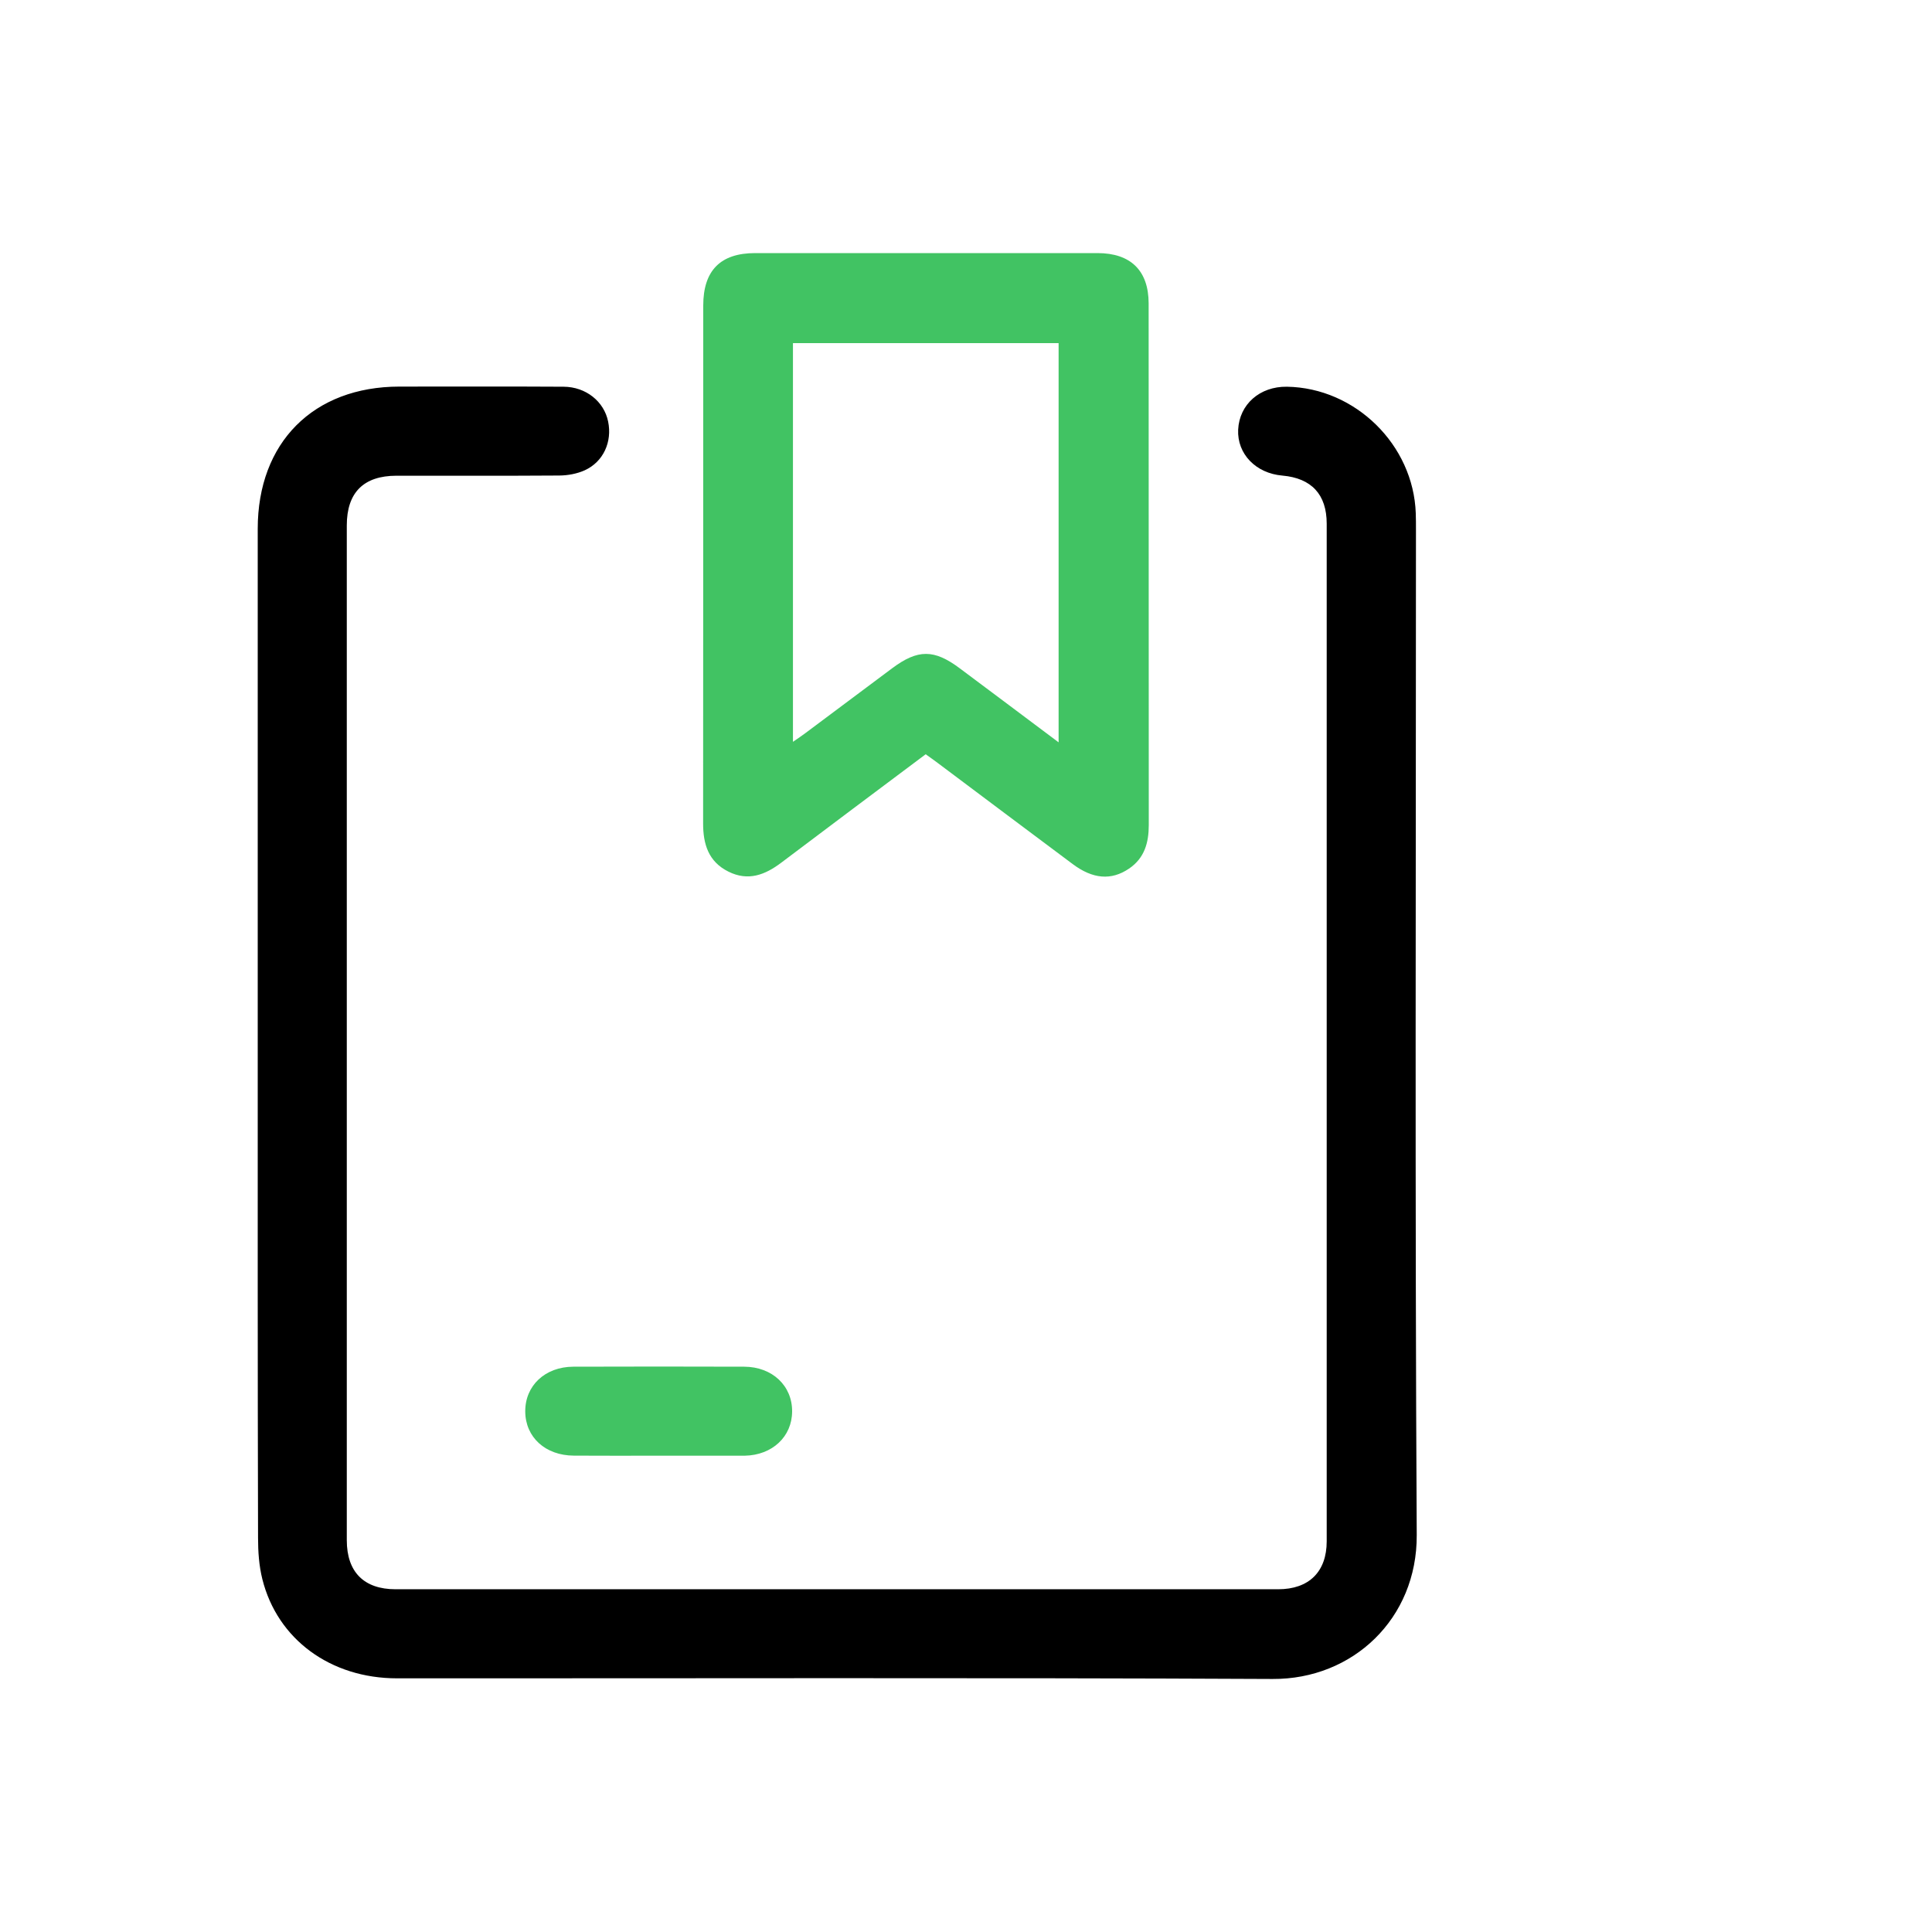 <?xml version="1.0" encoding="utf-8"?>
<!-- Generator: Adobe Illustrator 16.0.0, SVG Export Plug-In . SVG Version: 6.00 Build 0)  -->
<!DOCTYPE svg PUBLIC "-//W3C//DTD SVG 1.1//EN" "http://www.w3.org/Graphics/SVG/1.1/DTD/svg11.dtd">
<svg version="1.1" id="Layer_1" xmlns="http://www.w3.org/2000/svg" xmlns:xlink="http://www.w3.org/1999/xlink" x="0px" y="0px"
	 width="30px" height="30px" viewBox="0 0 30 30" enable-background="new 0 0 30 30" xml:space="preserve">
<g>
	<path fill-rule="evenodd" clip-rule="evenodd" d="M4.002,16.036c0-2.609,0-5.217,0-7.825c0-1.339,0.864-2.207,2.199-2.208
		c0.851,0,1.7-0.003,2.551,0.002C9.099,6.007,9.38,6.235,9.443,6.546C9.508,6.86,9.37,7.171,9.079,7.303
		c-0.12,0.054-0.262,0.08-0.395,0.081C7.841,7.39,6.998,7.386,6.155,7.387c-0.51,0.001-0.77,0.262-0.77,0.772
		c0,5.252,0,10.505,0,15.757c0,0.494,0.266,0.762,0.758,0.762c4.568,0.001,9.136,0.001,13.704,0c0.479,0,0.754-0.272,0.754-0.745
		c0.001-5.268,0.001-10.534,0-15.801c0-0.454-0.236-0.707-0.688-0.747C19.5,7.35,19.209,7.048,19.226,6.672
		c0.019-0.393,0.336-0.673,0.757-0.667c1.063,0.017,1.965,0.903,2.001,1.966c0.003,0.086,0.003,0.173,0.003,0.259
		c0,5.202-0.017,10.404,0.012,15.606c0.007,1.299-0.993,2.242-2.238,2.235c-4.532-0.022-9.064-0.008-13.596-0.01
		c-1.031,0-1.857-0.604-2.091-1.539c-0.052-0.207-0.067-0.428-0.067-0.641C4,21.268,4.002,18.651,4.002,16.036z"/>
	<path fill-rule="evenodd" clip-rule="evenodd" fill="#41C363" d="M14.374,11.712c-0.758,0.568-1.502,1.124-2.243,1.684
		c-0.252,0.19-0.514,0.291-0.819,0.139c-0.313-0.155-0.395-0.429-0.394-0.754c0.002-2.679,0.001-5.358,0.002-8.037
		c0-0.544,0.268-0.814,0.806-0.814c1.772,0,3.543-0.001,5.315,0c0.516,0,0.794,0.272,0.795,0.78c0.002,2.7,0,5.401,0.002,8.102
		c0,0.274-0.067,0.514-0.307,0.676c-0.275,0.187-0.563,0.163-0.876-0.072c-0.698-0.521-1.395-1.044-2.092-1.567
		C14.505,11.805,14.446,11.764,14.374,11.712z M16.438,11.527c0-2.093,0-4.147,0-6.199c-1.385,0-2.756,0-4.125,0
		c0,2.065,0,4.115,0,6.191c0.077-0.054,0.135-0.091,0.19-0.133c0.45-0.336,0.9-0.673,1.35-1.009c0.4-0.298,0.652-0.298,1.052,0.002
		C15.408,10.754,15.908,11.13,16.438,11.527z"/>
	<path fill-rule="evenodd" clip-rule="evenodd" fill="#41C363" d="M10.205,22.604c-0.431,0-0.863,0.002-1.294-0.001
		c-0.443-0.002-0.753-0.286-0.755-0.686c-0.002-0.401,0.307-0.693,0.746-0.695c0.885-0.003,1.77-0.003,2.654,0
		c0.437,0.002,0.747,0.297,0.744,0.696c-0.002,0.392-0.31,0.678-0.735,0.686c-0.014,0.001-0.029,0-0.043,0
		C11.083,22.604,10.644,22.604,10.205,22.604z"/>
</g>
</svg>

